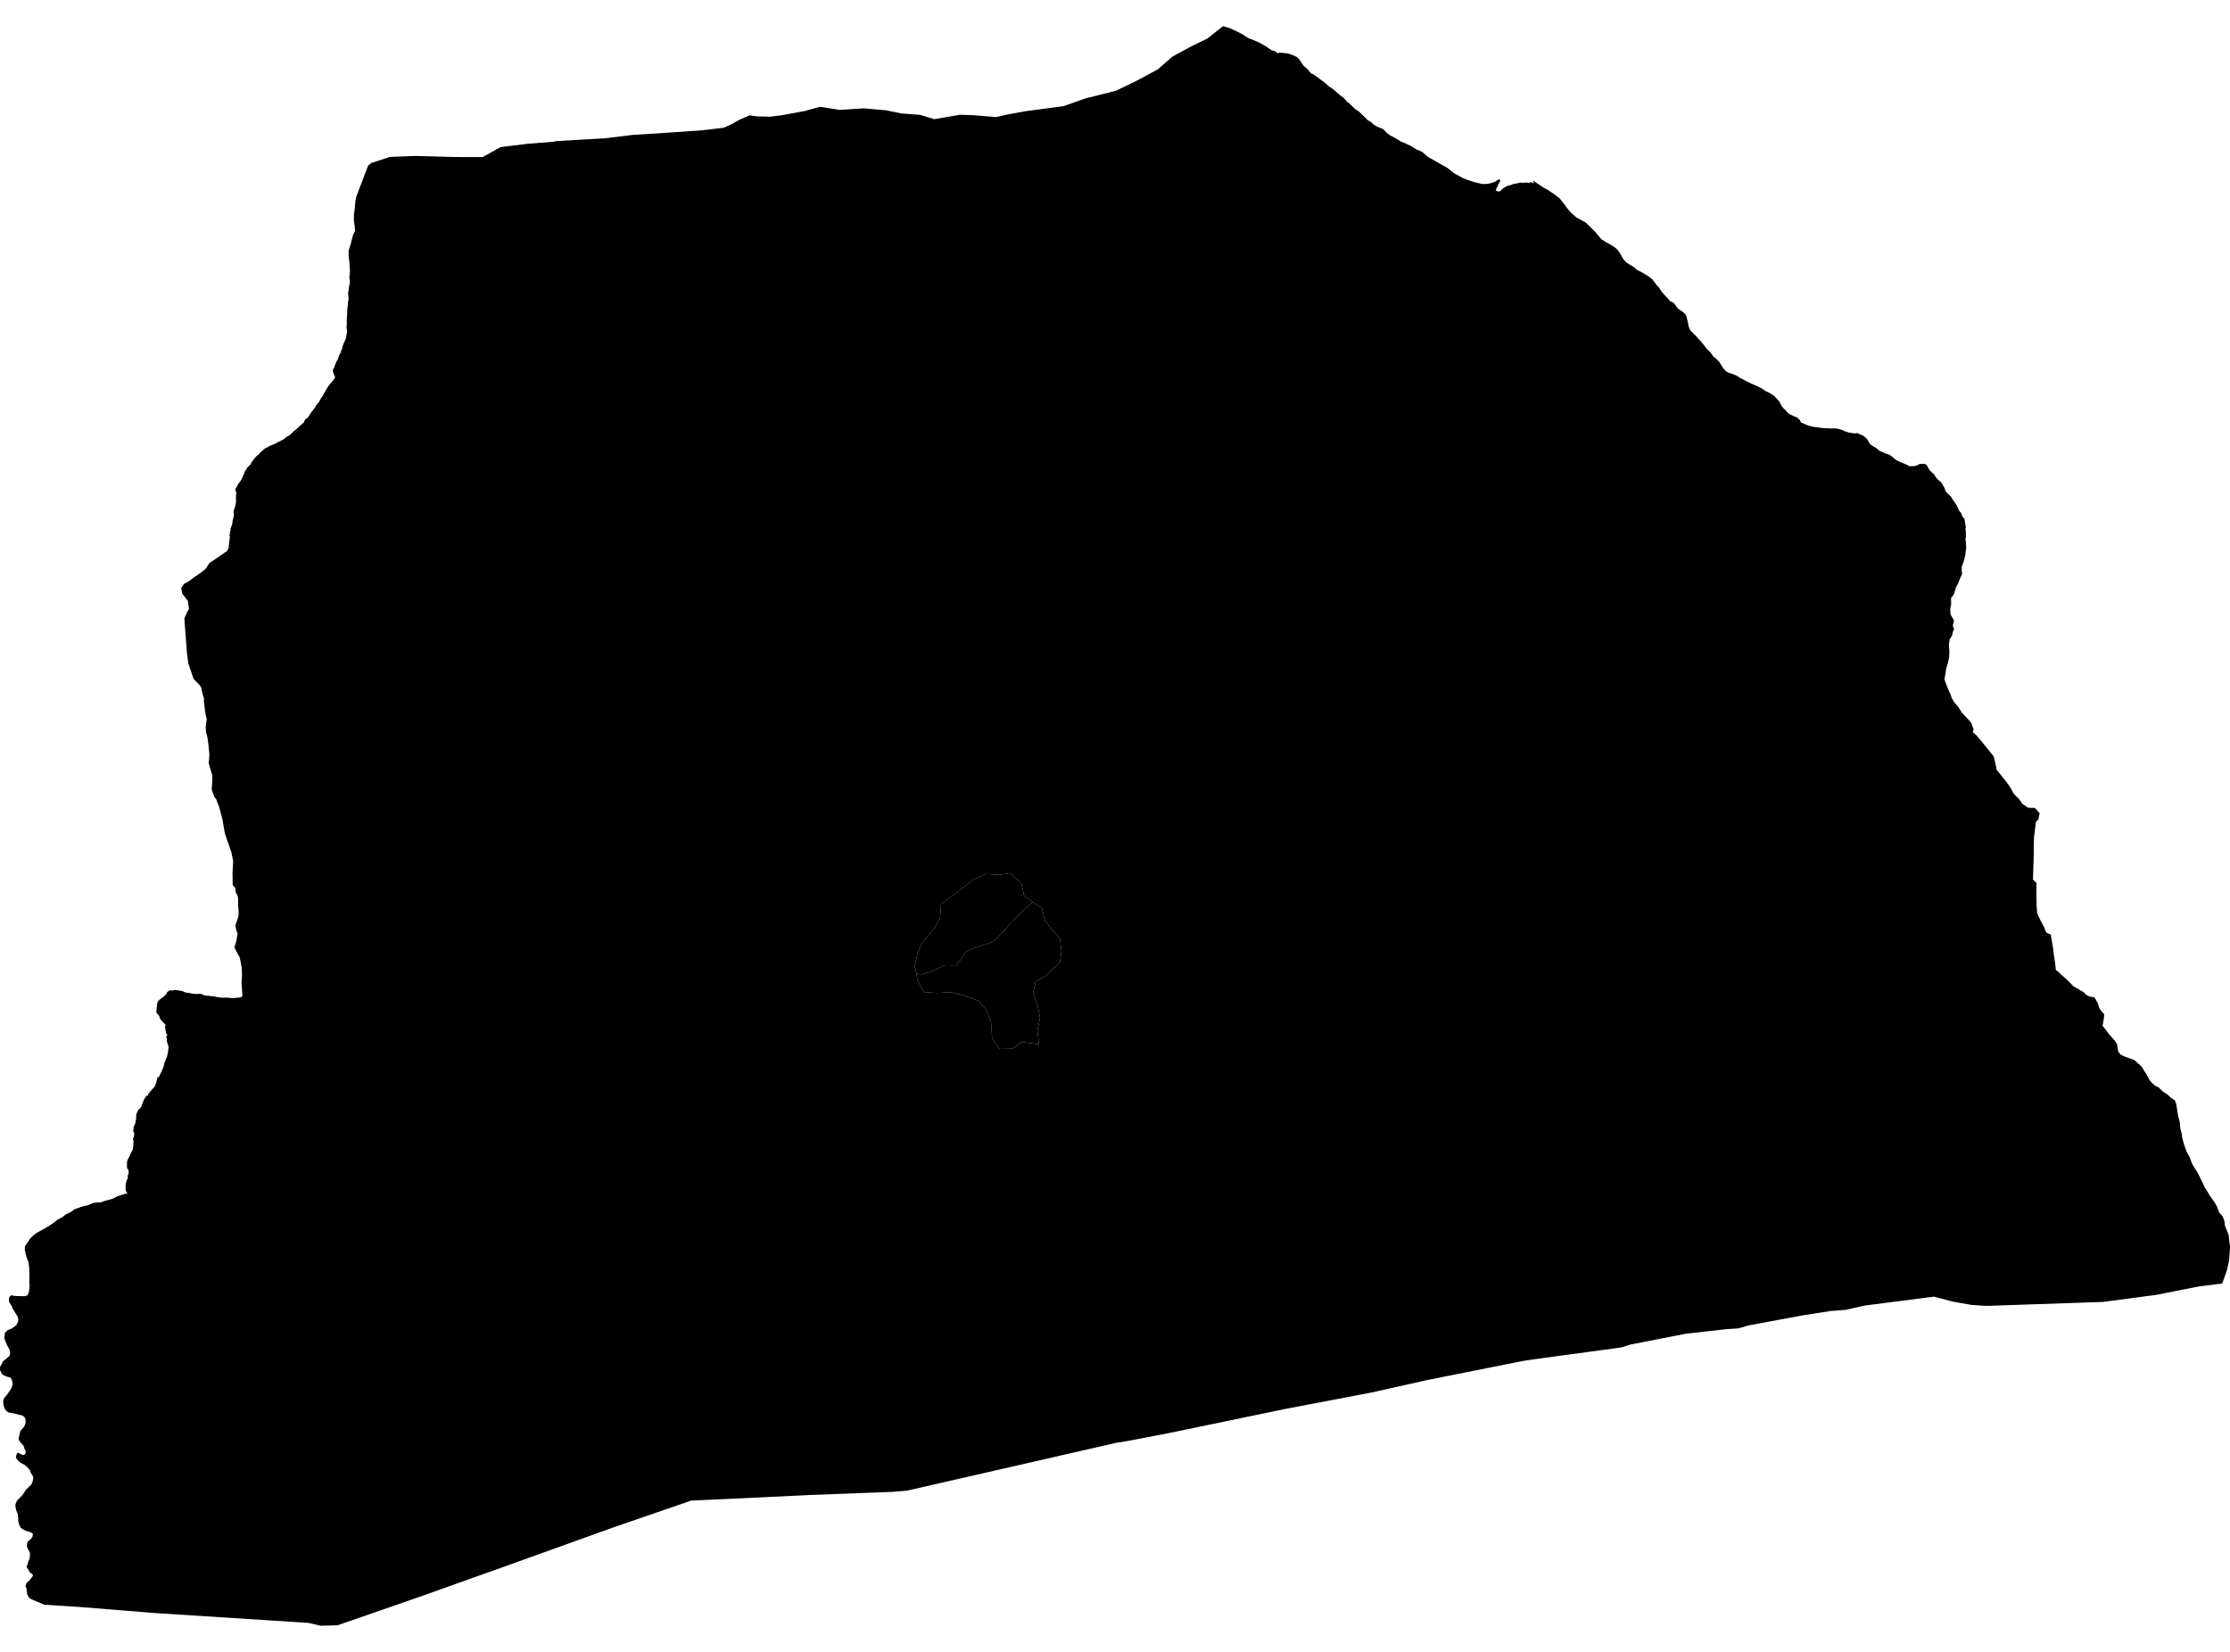 <?xml version='1.0'?>
<svg  baseProfile = 'tiny' width = '540' height = '400' stroke-linecap = 'round' stroke-linejoin = 'round' version='1.1' xmlns='http://www.w3.org/2000/svg'>
<path id='2990201001' title='2990201001'  d='M 221.872 235.728 222.626 235.911 223.458 235.892 224.058 235.718 224.986 235.428 226.137 234.973 227.772 234.17 228.865 233.706 230.403 233.745 231.506 233.725 232.26 232.826 233.228 231.597 233.711 230.649 234.746 230.02 236.333 229.45 237.813 228.927 239.235 228.511 240.27 228.115 241.363 227.322 242.282 226.258 243.365 225.136 244.168 224.13 244.981 223.172 245.793 222.388 247.147 221.15 248.453 219.912 250.078 218.432 252.332 219.931 253.019 222.93 254.712 225.097 256.666 227.264 257.033 230.195 256.704 232.99 253.183 236.318 250.755 237.749 250.156 240.487 251.21 243.195 251.848 246.455 251.21 249.579 251.607 252.897 247.921 252.394 247.36 252.317 246.712 252.801 245.193 253.961 242.05 254.01 240.25 251.466 239.97 247.345 238.693 244.317 236.904 242.305 233.634 241.135 230.413 240.274 226.902 240.438 223.69 240.216 222.21 237.459 221.872 235.728 Z' />
<path id='2990201002' title='2990201002'  d='M 250.078 218.432 248.453 219.912 247.147 221.15 245.793 222.388 244.981 223.172 244.168 224.13 243.365 225.136 242.282 226.258 241.363 227.322 240.27 228.115 239.235 228.511 237.813 228.927 236.333 229.45 234.746 230.02 233.711 230.649 233.228 231.597 232.26 232.826 231.506 233.725 230.403 233.745 228.865 233.706 227.772 234.17 226.137 234.973 224.986 235.428 224.058 235.718 223.458 235.892 222.626 235.911 221.872 235.728 221.514 233.938 222.152 230.814 223.39 228.163 226.224 224.855 227.666 222.098 227.888 218.819 230.413 217.02 233.634 214.611 235.898 212.86 238.654 211.632 242.021 211.854 244.729 211.429 247.331 213.963 248.018 216.952 249.962 218.364 250.078 218.432 Z' />
<path id='2990201003' title='2990201003'  d='M 538.123 310.8 533.742 311.361 532.784 311.448 522.83 313.422 522.443 313.509 509.259 315.26 480.994 316.227 477.328 315.975 472.888 315.192 468.322 313.983 451.559 316.14 446.868 317.185 443.25 317.465 436.334 318.548 423.43 320.947 421.892 321.402 420.818 321.683 418.158 321.847 408.204 322.969 394.875 325.571 392.689 326.268 371.775 329.112 368.815 329.547 345.503 334.2 332.096 337.198 311.048 341.213 282.986 347.036 273.033 348.941 270.15 349.406 251.616 353.652 244.661 355.239 219.56 360.975 215.942 361.265 195.89 362.019 195.116 362.068 167.364 363.374 148.598 369.835 121.213 379.682 110.147 383.619 102.902 386.212 95.319 388.852 81.728 393.563 77.646 393.67 74.667 392.983 36.874 390.555 19.133 389.114 10.708 388.582 8.048 387.45 7.564 387.237 7.235 387.024 6.965 386.763 6.587 386.076 6.462 384.954 6.346 384.48 6.181 384.045 6.433 383.232 7.013 382.855 7.274 382.478 7.69 381.985 8 381.501 7.835 381.182 7.458 380.921 7.129 380.601 6.858 380.079 6.423 379.431 6.674 378.792 6.829 378.202 7.081 377.603 7.187 377.283 7.274 376.103 7.052 375.562 6.723 375.039 6.5 374.401 6.539 373.966 6.694 373.327 7.274 372.834 7.845 372.234 7.893 371.857 7.99 371.489 7.777 371.218 7.129 370.957 6.326 370.706 5.572 370.348 5.04 369.98 4.595 369.081 4.421 368.384 4.401 367.369 4.285 366.614 3.898 365.608 3.782 365.018 3.714 364.37 4.024 363.567 4.334 363.132 5.388 362.097 5.746 361.565 6.22 360.801 7.052 359.988 7.584 359.495 7.884 358.789 8.038 358.15 8.029 357.56 7.429 356.602 7.255 356.012 6.926 355.645 6.607 355.277 5.959 354.706 5.204 354.339 4.72 354.029 4.063 353.343 3.84 352.859 4.092 351.95 4.363 351.776 4.895 352.037 5.272 352.25 5.697 352.346 6.123 352.066 6.22 351.369 5.939 350.847 5.775 350.257 5.552 349.88 5.117 349.464 4.74 348.99 4.517 348.564 4.566 347.974 4.662 347.703 4.914 346.513 5.204 346.185 5.814 345.517 6.007 345.072 6.142 344.753 6.21 344.269 6.142 343.563 5.833 343.07 5.378 342.741 4.585 342.586 3.821 342.364 3.173 342.238 2.612 342.102 2.167 342.083 1.799 341.87 1.48 341.561 1.054 340.98 0.958 340.555 0.813 340.119 0.774 339.597 0.793 339.133 0.861 338.93 0.919 338.717 1.219 338.282 1.451 338.03 1.78 337.624 1.983 337.334 2.36 336.753 2.708 336.202 2.902 335.738 3.008 335.428 3.076 335.051 2.97 334.557 2.873 334.142 2.612 333.716 2.36 333.503 1.935 333.426 1.403 333.242 1.035 333.097 0.716 332.913 0.493 332.739 0.232 332.217 0 331.791 0.019 331.259 0.039 330.92 0.426 330.292 0.59 329.953 0.755 329.615 1.054 329.382 1.364 329.15 1.77 328.773 2.138 328.483 2.351 328.231 2.457 327.67 2.418 327.274 2.331 326.964 2.186 326.567 1.954 326.181 1.722 325.774 1.258 324.652 1.141 324.314 1.025 324.033 1.122 323.53 1.17 322.795 1.557 322.389 1.886 322.05 2.505 321.876 3.444 321.296 3.995 320.831 4.217 320.377 4.382 320.028 4.43 319.584 4.363 319.071 4.188 318.694 3.666 317.852 3.318 317.233 3.037 316.846 2.854 316.285 2.341 315.501 2.167 315.115 2.205 314.147 2.757 313.635 3.376 313.789 3.937 313.838 5.398 313.876 6.017 313.857 6.297 313.799 6.578 313.693 6.907 313.17 7.003 312.725 7.11 312.155 7.1 311.652 7.206 311.187 7.09 310.858 7.119 309.398 7.1 308.266 7.09 307.366 7.013 306.467 6.829 305.393 6.597 304.938 6.539 304.668 6.365 304.223 6.113 303.091 5.997 302.694 6.036 301.824 6.365 301.263 6.694 300.856 7.245 299.996 7.855 299.367 8.57 298.738 9.567 298.158 10.128 297.867 10.96 297.403 11.627 296.997 12.633 296.358 13.455 295.72 14.016 295.265 14.568 295.024 15.187 294.675 15.845 294.105 16.628 293.756 17.402 293.35 18.011 292.828 18.911 292.538 19.636 292.238 20.362 292.054 21.145 291.88 21.977 291.532 22.645 291.28 23.66 291.164 24.444 291.145 25.392 290.796 26.117 290.603 27.346 290.245 28.294 289.732 29.077 289.481 30.306 289.075 30.867 289.065 30.519 288.456 30.403 288.001 30.432 286.811 30.644 285.902 30.809 285.563 30.973 285.341 30.906 284.664 31.118 284.325 31.167 283.87 31.109 283.309 30.76 282.806 30.741 281.897 30.789 281.114 31.389 279.914 31.496 279.634 31.708 279.189 31.931 278.782 32.144 278.386 32.25 277.709 32.298 277.196 32.289 276.925 32.337 276.296 32.221 275.852 32.269 275.513 32.434 275.223 32.531 274.43 32.24 273.82 32.347 273.356 32.337 272.969 32.714 272.118 32.927 271.15 33.014 269.854 33.179 269.409 33.391 268.887 34.059 268.2 34.223 267.978 34.485 267.184 34.707 266.672 34.92 266.159 35.249 265.646 35.52 265.25 35.848 265.366 35.916 264.863 36.574 264.099 37.474 263.073 37.793 262.241 38.102 260.974 38.518 260.713 38.924 259.881 39.079 259.533 39.321 259.03 39.64 258.188 39.795 257.434 40.443 255.828 40.675 254.832 40.82 253.478 40.375 252.065 40.366 251.398 40.269 250.808 40.608 250.73 40.259 250.305 39.989 248.893 39.901 248.39 40.23 248.341 39.718 247.771 38.789 246.784 38.528 245.942 37.841 245.197 38.054 243.021 38.218 242.508 38.712 242.015 39.534 241.406 40.192 240.806 40.511 240.216 41.091 239.79 41.836 239.858 42.252 239.684 43.761 239.916 44.177 239.993 44.844 240.313 45.347 240.39 46.769 240.622 47.272 240.69 48.685 240.661 49.613 241.077 50.61 241.135 51.867 241.29 52.622 241.444 53.792 241.589 54.953 241.57 56.539 241.715 57.12 241.618 58.203 241.512 58.619 241.338 58.696 240.999 58.59 239.5 58.483 237.991 58.609 235.902 58.503 234.141 58.222 232.729 58.048 231.81 57.526 230.901 56.752 229.401 56.916 228.898 57.226 227.883 57.536 226.045 57.361 225.619 57.187 225.126 56.994 224.033 57.477 222.698 57.71 221.934 57.787 221.344 57.777 220.589 57.671 219.341 57.661 218.587 57.642 217.416 57.545 216.913 57.207 216.333 57.033 215.917 57.023 215.327 57.052 215.124 56.355 214.35 56.307 211.419 56.462 208.488 56.027 206.379 55.185 203.961 54.44 201.756 54.111 199.84 53.889 198.535 53.134 195.613 52.399 193.698 52.293 193.398 51.983 193.108 51.248 191.193 51.412 189.074 51.393 187.662 50.861 185.95 50.532 184.741 50.619 183.928 50.706 182.613 50.581 181.51 50.464 180.194 50.232 178.579 49.913 177.37 49.797 176.267 49.884 175.551 50.058 174.129 49.845 173.336 49.623 171.914 49.381 169.796 49.371 168.993 49.052 168.093 48.723 166.478 48.414 165.975 46.876 164.379 45.609 160.664 45.26 158.043 44.641 149.743 45.434 147.993 45.763 147.528 45.502 145.526 44.138 143.746 43.887 142.402 44.545 141.386 45.647 140.806 46.866 139.887 48.52 138.745 49.729 137.826 50.716 136.346 55.021 133.406 55.117 133.183 55.378 132.583 55.427 132.148 55.465 131.442 55.562 130.833 55.659 129.962 55.543 129.585 55.649 129.314 55.698 128.821 55.852 128.385 55.794 128.056 56.104 127.283 56.259 126.741 56.355 125.977 56.51 125.435 56.607 124.932 56.655 124.497 56.539 124.013 56.588 123.742 56.684 123.297 56.897 122.862 57.052 122.098 57.149 121.604 57.139 120.947 57.129 120.569 57.168 119.699 57.216 119.37 57.158 119.099 56.936 118.451 57.197 118.122 57.41 117.726 57.729 117.126 58.203 116.526 58.522 116.023 58.725 115.481 59.093 114.756 59.199 114.272 59.518 113.837 59.886 113.228 60.844 112.28 60.747 112.086 61.066 111.806 61.376 111.312 61.966 110.587 62.237 110.345 62.711 110.016 62.952 109.639 63.185 109.445 63.659 109.029 64.133 108.623 64.761 108.294 65.4 107.956 65.951 107.714 66.425 107.54 66.783 107.375 67.064 107.211 67.344 107.046 67.692 106.882 67.973 106.756 68.805 106.302 69.395 105.77 69.869 105.557 70.265 105.267 70.507 105.064 71.175 104.377 71.523 104.125 71.765 103.922 72.035 103.671 72.509 103.226 73.1 102.694 73.535 102.336 73.922 101.562 74.357 101.272 74.705 100.914 75.141 100.217 75.45 99.724 75.721 99.405 76.156 98.834 76.427 98.428 76.621 98.099 76.853 97.78 77.249 97.335 77.752 96.396 78.139 95.874 78.487 95.187 78.797 94.694 78.99 94.297 79.271 93.881 79.58 93.407 80.171 92.672 80.645 92.15 81.167 91.424 80.886 90.709 80.693 90.177 80.596 89.645 80.857 89.103 81.457 87.565 81.805 87.023 82.144 85.949 82.492 85.398 82.579 85.04 82.831 84.402 82.995 83.773 83.343 82.873 83.692 82.158 83.769 81.887 83.933 80.89 84.02 80.533 84.011 79.904 83.914 79.459 83.982 78.298 83.962 77.224 84.04 76.412 84.107 75.154 84.098 74.796 84.262 73.81 84.253 73.181 84.417 72.465 84.311 71.217 84.301 70.859 84.388 70.589 84.465 69.679 84.63 68.964 84.707 68.519 84.698 67.89 84.601 67.174 84.678 66.371 84.746 65.472 84.639 64.311 84.63 63.682 84.427 62.076 84.407 60.732 84.91 59.107 85.5 56.863 85.984 55.895 85.868 54.551 85.694 53.419 85.713 51.871 85.897 50.623 86.071 48.602 86.265 47.663 89.137 40.109 89.931 39.451 94.438 38 100.629 37.758 109.993 38.019 116.87 38.039 121.233 35.62 127.685 34.827 134.282 34.295 134.659 34.169 146.654 33.473 153.106 32.68 161.763 32.119 169.734 31.577 175.228 30.939 177.143 30.068 178.913 29.072 181.515 27.93 183.305 28.182 186.468 28.259 189.08 27.94 194.845 26.886 198.54 25.86 203.367 26.605 209.142 26.238 214.51 26.702 218.244 27.466 222.791 27.814 226.244 28.859 232.425 27.795 235.453 27.882 241.237 28.346 243.839 27.747 248.211 26.944 257.498 25.715 262.75 23.858 270.256 21.972 275.499 19.428 280.355 16.797 283.924 13.692 288.393 11.264 292.369 9.329 296.161 6.33 297.738 6.795 299.653 7.675 300.765 8.255 302.274 9.232 303.58 9.716 305.089 10.393 306.095 10.983 306.801 11.37 307.004 11.563 307.914 12.154 308.823 12.434 309.423 12.927 309.723 12.724 310.729 12.811 311.328 12.898 311.725 12.898 312.325 13.092 313.331 13.469 313.93 13.759 314.443 14.156 315.159 15.142 315.671 15.945 316.581 16.729 317.006 17.213 317.5 17.822 317.896 17.919 318.303 18.209 319.009 18.693 319.918 19.389 320.624 19.882 321.437 20.569 321.843 20.966 322.346 21.256 322.849 21.643 323.661 22.339 324.464 23.026 325.383 23.713 325.993 24.4 326.496 24.999 326.389 24.7 328.121 26.383 329.03 26.973 330.036 27.95 331.255 29.139 331.961 29.526 332.677 30.223 333.576 30.706 334.989 31.287 335.801 32.177 336.604 32.767 337.92 33.454 339.129 34.227 340.531 34.818 341.74 35.398 342.65 35.978 343.153 36.269 344.362 36.762 345.581 37.845 346.18 38.232 347.09 38.716 348.599 39.596 350.514 40.67 351.22 41.26 352.236 42.043 353.338 42.624 354.248 43.117 355.457 43.601 356.956 44.084 358.465 44.452 358.862 44.558 359.462 44.549 360.168 44.529 361.164 44.317 361.754 44.104 362.247 43.891 362.741 43.485 363.147 43.485 363.35 43.678 362.866 44.587 362.383 45.603 362.189 46.096 362.586 46.3 363.089 46.387 363.389 46.183 363.776 45.777 363.979 45.574 364.569 45.264 365.169 44.945 365.759 44.839 366.552 44.529 367.258 44.423 367.751 44.307 368.245 44.2 368.854 44.288 369.444 44.181 370.15 44.268 370.644 44.162 370.943 44.162 371.446 44.452 371.243 43.736 373.836 45.477 374.938 46.067 376.235 46.938 377.637 48.002 378.74 49.376 379.446 50.362 380.355 51.436 381.661 52.606 383.054 53.38 383.954 53.864 384.757 54.638 385.656 55.518 386.159 56.011 387.165 57.191 387.755 57.927 388.171 58.159 388.868 58.642 390.164 59.319 391.267 60.093 391.866 60.683 392.476 61.67 393.085 62.753 393.791 63.537 394.391 63.924 395.784 64.785 396.287 65.288 397.777 66.052 399.179 66.923 400.079 67.609 400.785 68.49 401.085 68.973 401.694 69.563 402.294 70.54 402.903 71.237 403.803 72.214 404.509 72.997 405.012 73.181 405.505 73.578 405.815 74.061 406.318 74.748 407.218 75.338 407.614 75.619 408.214 76.209 408.427 76.799 408.736 78.095 408.852 78.791 409.055 79.469 409.365 80.068 410.168 80.852 410.768 81.432 411.271 82.022 412.073 82.902 412.78 83.783 413.389 84.566 413.786 84.953 414.192 85.34 414.898 86.327 415.498 86.81 416.301 87.594 417.21 89.074 417.916 89.857 418.516 90.244 419.502 90.525 420.605 91.009 421.505 91.589 422.298 91.976 423.197 92.459 424.184 92.933 425.084 93.32 425.877 93.698 426.68 94.085 427.473 94.675 428.169 94.965 429.272 95.632 429.775 96.019 430.375 96.706 430.878 97.199 431.187 97.886 431.69 98.67 432.493 99.453 432.696 99.753 433.296 100.237 434.196 100.711 435.182 101.098 435.889 101.784 436.092 102.287 436.295 102.374 437.881 103.052 438.878 103.322 440.261 103.506 441.654 103.68 442.147 103.671 443.424 103.758 444.314 103.738 445.107 103.825 446.306 104.203 446.897 104.493 447.796 104.773 448.58 104.87 449.276 104.957 449.769 104.851 450.069 105.034 450.766 105.325 451.366 105.615 452.168 106.398 452.468 106.892 452.575 107.192 452.875 107.579 453.571 108.062 454.277 108.449 455.177 109.223 455.767 109.426 456.57 109.803 457.46 110.084 458.156 110.577 458.862 111.158 459.259 111.448 460.052 111.835 460.952 112.212 461.851 112.599 462.344 112.889 462.741 112.889 463.534 112.87 464.318 112.657 464.811 112.347 465.991 112.328 466.494 112.531 466.9 113.218 467.2 113.808 467.703 114.292 468.003 114.582 468.303 114.785 468.709 115.462 469.116 115.965 469.512 116.352 470.015 116.739 470.625 117.716 470.828 118.112 471.234 119.109 471.737 119.592 472.443 120.279 473.043 121.256 473.556 121.943 473.855 122.436 474.368 123.616 474.871 124.207 475.277 125.203 475.684 125.59 475.79 126.18 476.061 127.795 475.916 127.805 476.042 128.956 476.051 129.575 476.051 129.991 475.955 130.31 476.09 131.974 476.1 132.912 476.003 133.328 475.916 134.363 475.519 135.94 475.026 137.304 475.036 138.242 475.152 138.861 474.852 139.596 474.349 140.748 474.155 141.27 473.643 142.218 473.449 142.856 473.159 143.891 472.443 144.839 472.472 146.503 472.269 147.248 472.279 147.664 472.288 148.283 472.288 148.602 472.404 148.912 472.936 149.84 473.149 150.246 473.053 150.885 472.869 151.456 473.188 152.365 472.898 152.974 472.704 153.893 472.114 154.822 471.93 156.147 472.056 157.772 471.979 159.204 471.698 160.519 471.408 161.448 471.215 162.164 471.128 162.976 470.934 164.002 470.847 164.505 471.369 165.927 471.901 167.232 472.424 168.355 472.53 168.848 473.159 169.97 474.184 171.169 475.016 172.485 475.742 173.288 476.97 174.594 477.386 175.087 477.599 175.803 477.918 176.606 477.725 177.331 478.615 178.066 481.023 180.968 482.793 183.174 483.383 185.737 483.461 186.366 485.802 189.258 486.866 190.777 487.649 192.237 488.916 193.466 489.7 194.636 491.103 195.594 492.776 195.642 493.908 196.948 493.579 198.486 493.027 198.912 492.534 202.752 492.495 204.638 492.466 207.501 492.283 213.015 492.447 213.151 493.144 213.837 493.115 216.091 493.144 217.842 493.163 219.409 493.318 221.16 493.705 222.03 494.217 223.085 494.991 224.516 495.513 225.822 496.452 226.248 496.607 226.306 497.148 229.585 497.332 231.142 497.496 232.158 497.671 233.329 497.825 234.876 498.464 235.36 499.286 236.163 500.108 236.85 501.25 237.952 502.13 238.871 503.262 239.49 503.697 239.771 504.026 239.974 504.587 240.284 505.09 240.835 505.661 241.144 506.038 241.319 507.16 241.493 507.547 242.112 508.059 243.108 508.321 244.046 509.027 245.101 509.53 245.536 509.481 246.474 509.307 247.413 509.259 247.79 509.133 248.361 509.897 249.338 510.729 250.46 511.242 251.011 511.996 251.882 512.635 252.81 512.915 254.629 513.544 255.403 514.589 255.877 516.823 256.679 517.81 257.569 518.584 258.256 519.3 259.436 519.725 260.046 520.576 261.642 521.002 262.125 521.921 262.948 522.685 263.286 523.74 264.312 524.794 264.989 525.781 265.888 526.622 266.43 526.98 267.33 527.212 268.8 527.444 270.251 527.812 271.576 527.976 273.307 528.267 274.352 528.421 275.474 528.866 277.138 529.524 278.937 530.23 280.185 530.811 281.781 531.459 282.884 532.097 283.851 532.668 284.954 533.093 285.863 533.596 286.83 533.742 287.314 534.593 288.62 535.096 289.529 536.16 290.971 536.798 292.073 537.156 292.973 537.446 293.669 538.23 294.569 538.665 295.739 538.742 296.445 538.742 296.716 539.681 299.067 540 301.998 539.836 304.581 539.71 305.625 539.323 307.376 538.123 310.8 Z M 221.872 235.728 222.21 237.459 223.69 240.216 226.902 240.438 230.413 240.274 233.634 241.135 236.904 242.305 238.693 244.317 239.97 247.345 240.25 251.466 242.05 254.01 245.193 253.961 246.712 252.801 247.36 252.317 247.921 252.394 251.607 252.897 251.21 249.579 251.848 246.455 251.21 243.195 250.156 240.487 250.755 237.749 253.183 236.318 256.704 232.99 257.033 230.195 256.666 227.264 254.712 225.097 253.019 222.93 252.332 219.931 250.078 218.432 249.962 218.364 248.018 216.952 247.331 213.963 244.729 211.429 242.021 211.854 238.654 211.632 235.898 212.86 233.634 214.611 230.413 217.02 227.888 218.819 227.666 222.098 226.224 224.855 223.39 228.163 222.152 230.814 221.514 233.938 221.872 235.728 Z' />
</svg>